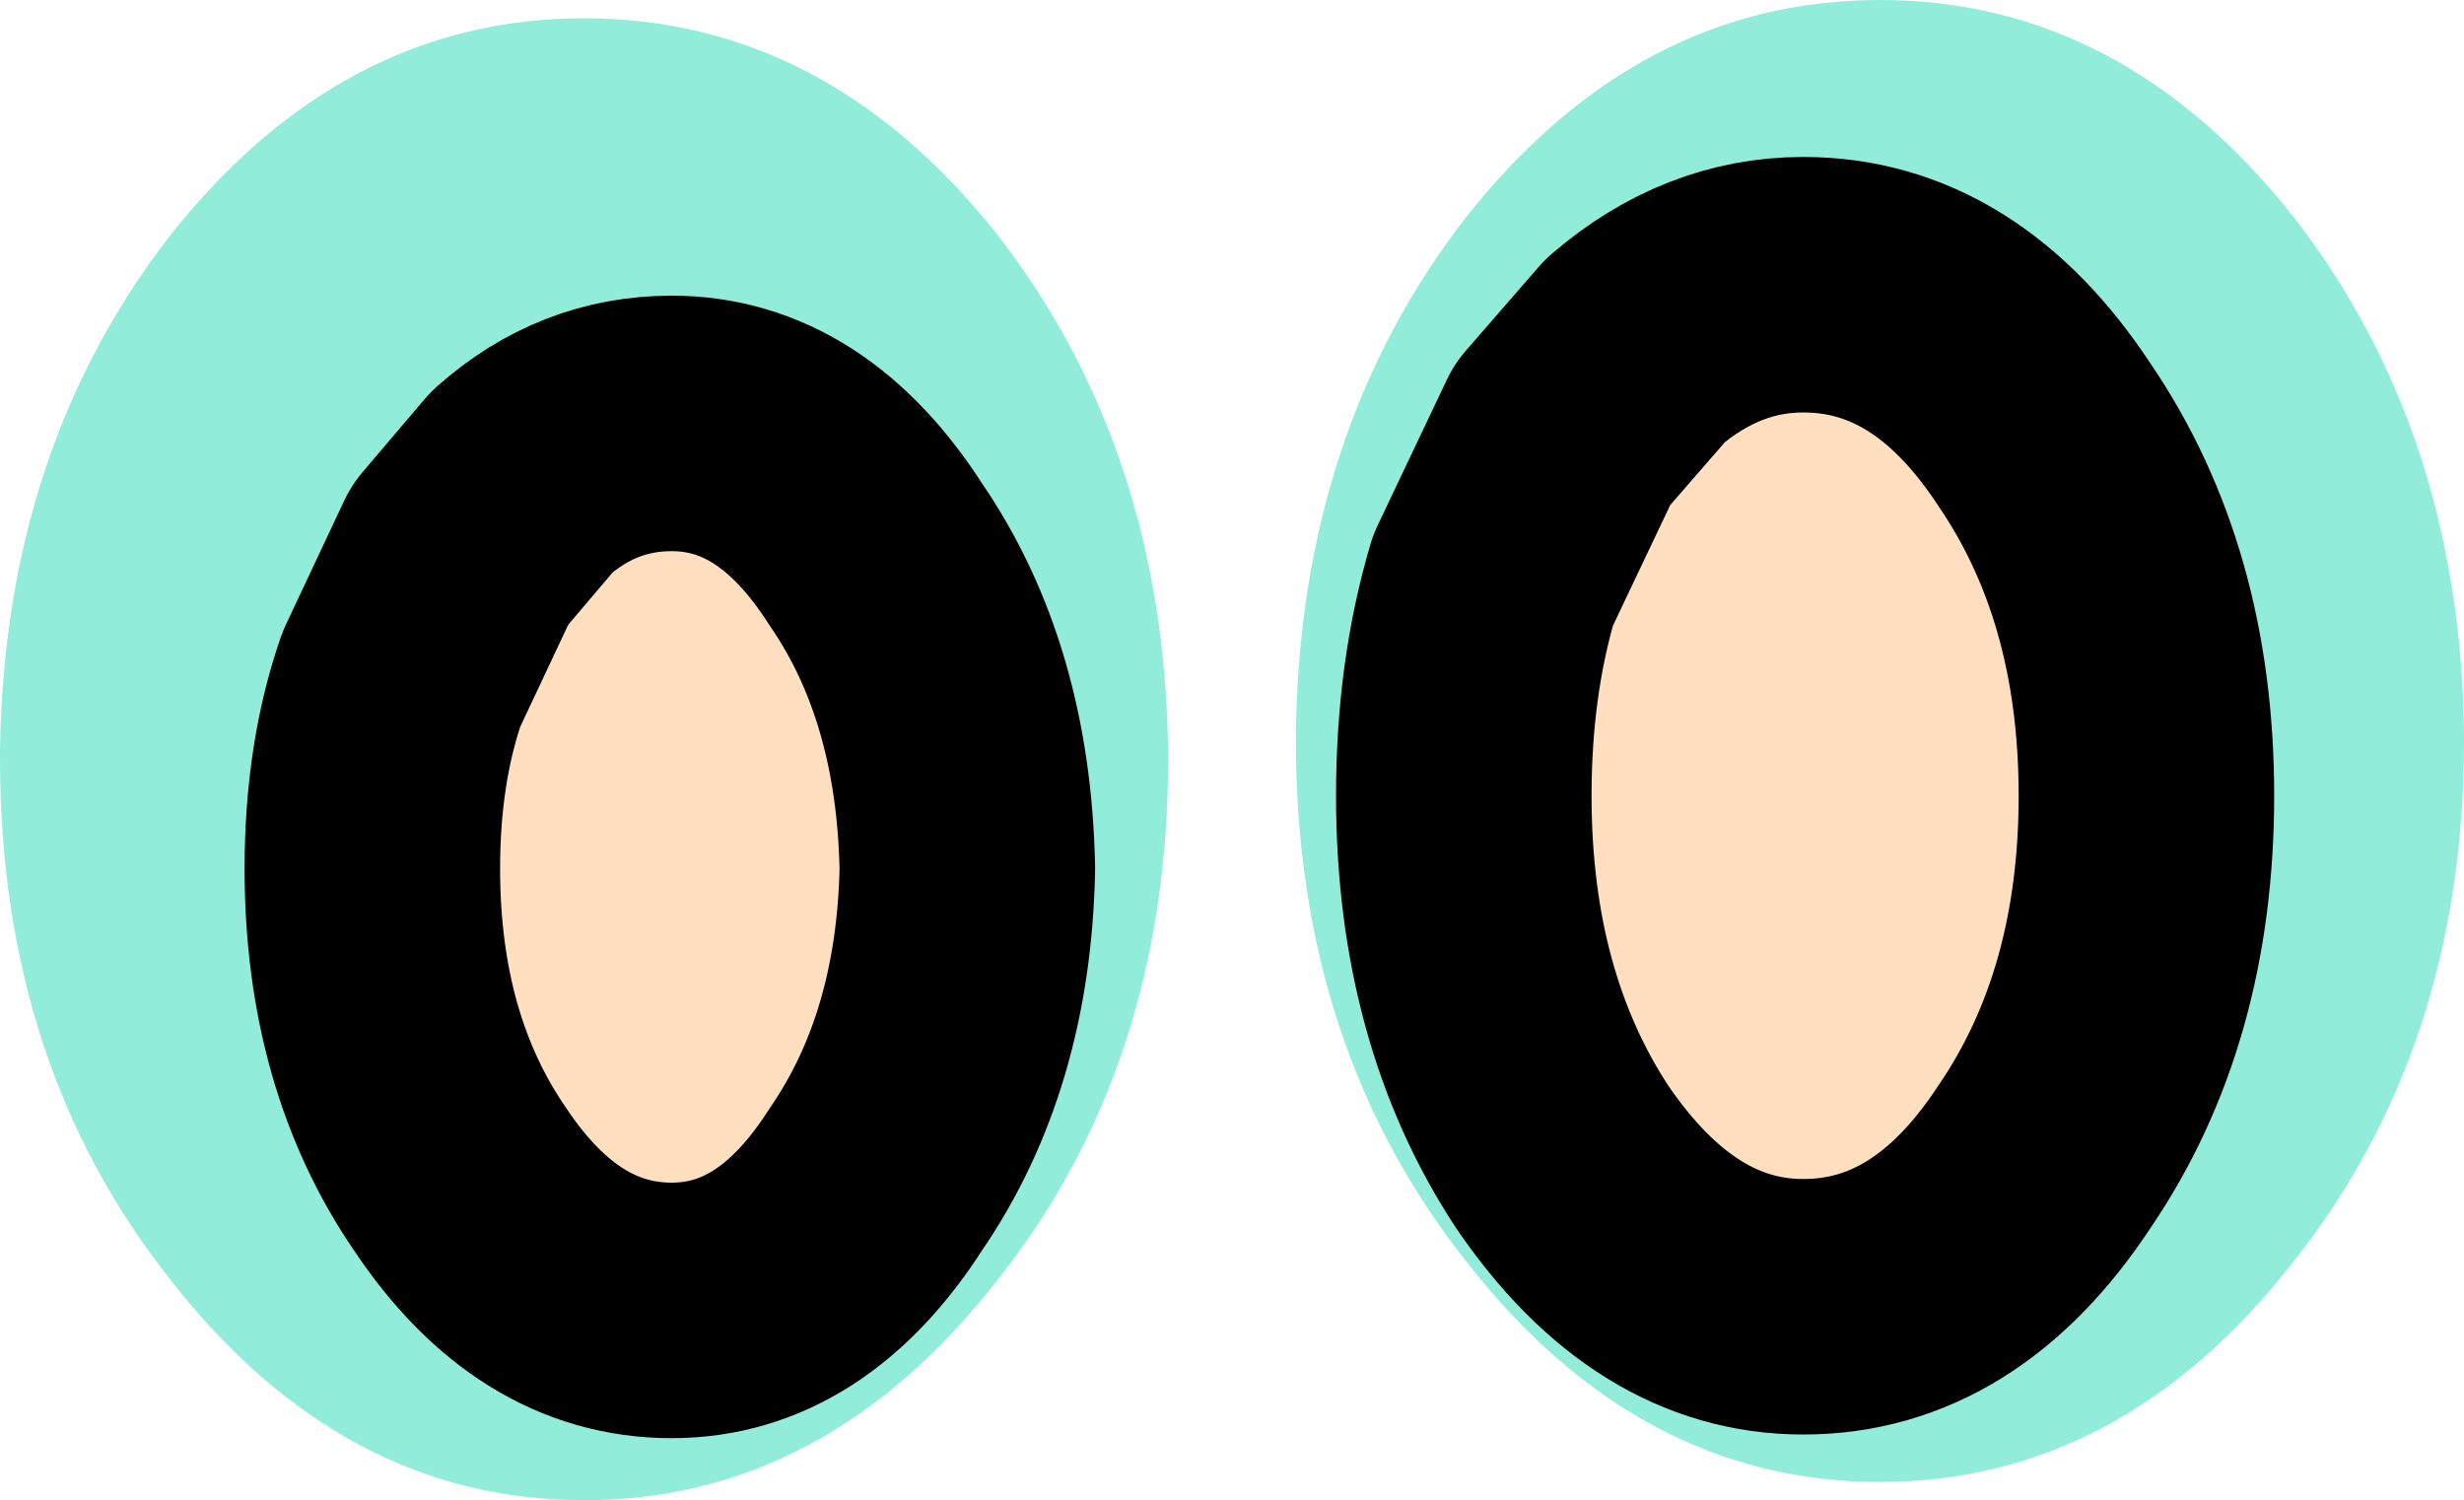 <?xml version="1.0" encoding="UTF-8" standalone="no"?>
<svg xmlns:ffdec="https://www.free-decompiler.com/flash" xmlns:xlink="http://www.w3.org/1999/xlink" ffdec:objectType="shape" height="20.55px" width="33.75px" xmlns="http://www.w3.org/2000/svg">
  <g transform="matrix(1.0, 0.0, 0.0, 1.0, 25.55, 0.95)">
    <path d="M5.85 2.0 Q8.15 4.95 8.2 9.1 L8.2 9.2 Q8.2 13.4 5.85 16.35 3.5 19.35 0.2 19.35 -3.1 19.35 -5.45 16.35 -7.8 13.4 -7.8 9.2 L-7.8 9.1 Q-7.75 4.95 -5.45 2.0 -3.1 -0.95 0.2 -0.95 3.5 -0.95 5.85 2.0 M-11.9 2.25 Q-9.6 5.2 -9.55 9.35 L-9.55 9.45 Q-9.55 13.65 -11.9 16.6 -14.25 19.6 -17.55 19.6 -20.85 19.6 -23.2 16.6 -25.55 13.65 -25.55 9.45 L-25.55 9.35 Q-25.5 5.2 -23.2 2.25 -20.85 -0.7 -17.55 -0.7 -14.25 -0.7 -11.9 2.25" fill="#91edda" fill-rule="evenodd" stroke="none"/>
    <path d="M-0.85 2.95 Q1.1 2.95 2.45 5.0 3.85 7.05 3.85 9.95 3.85 12.85 2.45 14.9 1.1 16.95 -0.85 16.95 -2.75 16.95 -4.15 14.9 -5.5 12.85 -5.5 9.95 -5.5 8.35 -5.1 7.0 L-4.15 5.0 -3.15 3.85 Q-2.1 2.95 -0.85 2.95 M-18.4 5.65 Q-17.5 4.85 -16.35 4.85 -14.7 4.85 -13.55 6.65 -12.35 8.4 -12.3 10.95 -12.35 13.45 -13.55 15.2 -14.7 17.0 -16.35 17.0 -18.05 17.0 -19.25 15.2 -20.45 13.45 -20.45 10.95 -20.45 9.5 -20.05 8.35 L-19.25 6.65 -18.4 5.65" fill="#ffdfbf" fill-rule="evenodd" stroke="none"/>
    <path d="M-0.85 2.95 Q1.1 2.95 2.45 5.0 3.85 7.05 3.85 9.95 3.85 12.85 2.45 14.9 1.1 16.95 -0.85 16.95 -2.75 16.95 -4.15 14.9 -5.5 12.85 -5.5 9.95 -5.5 8.35 -5.1 7.0 L-4.15 5.0 -3.15 3.85 Q-2.1 2.95 -0.85 2.95 M-18.4 5.65 Q-17.5 4.85 -16.35 4.85 -14.7 4.85 -13.55 6.65 -12.35 8.4 -12.3 10.95 -12.35 13.45 -13.55 15.2 -14.7 17.0 -16.35 17.0 -18.05 17.0 -19.25 15.2 -20.45 13.45 -20.45 10.95 -20.45 9.5 -20.05 8.35 L-19.25 6.65 -18.4 5.65 Z" fill="none" stroke="#000000" stroke-linecap="round" stroke-linejoin="round" stroke-width="3.5"/>
  </g>
</svg>

